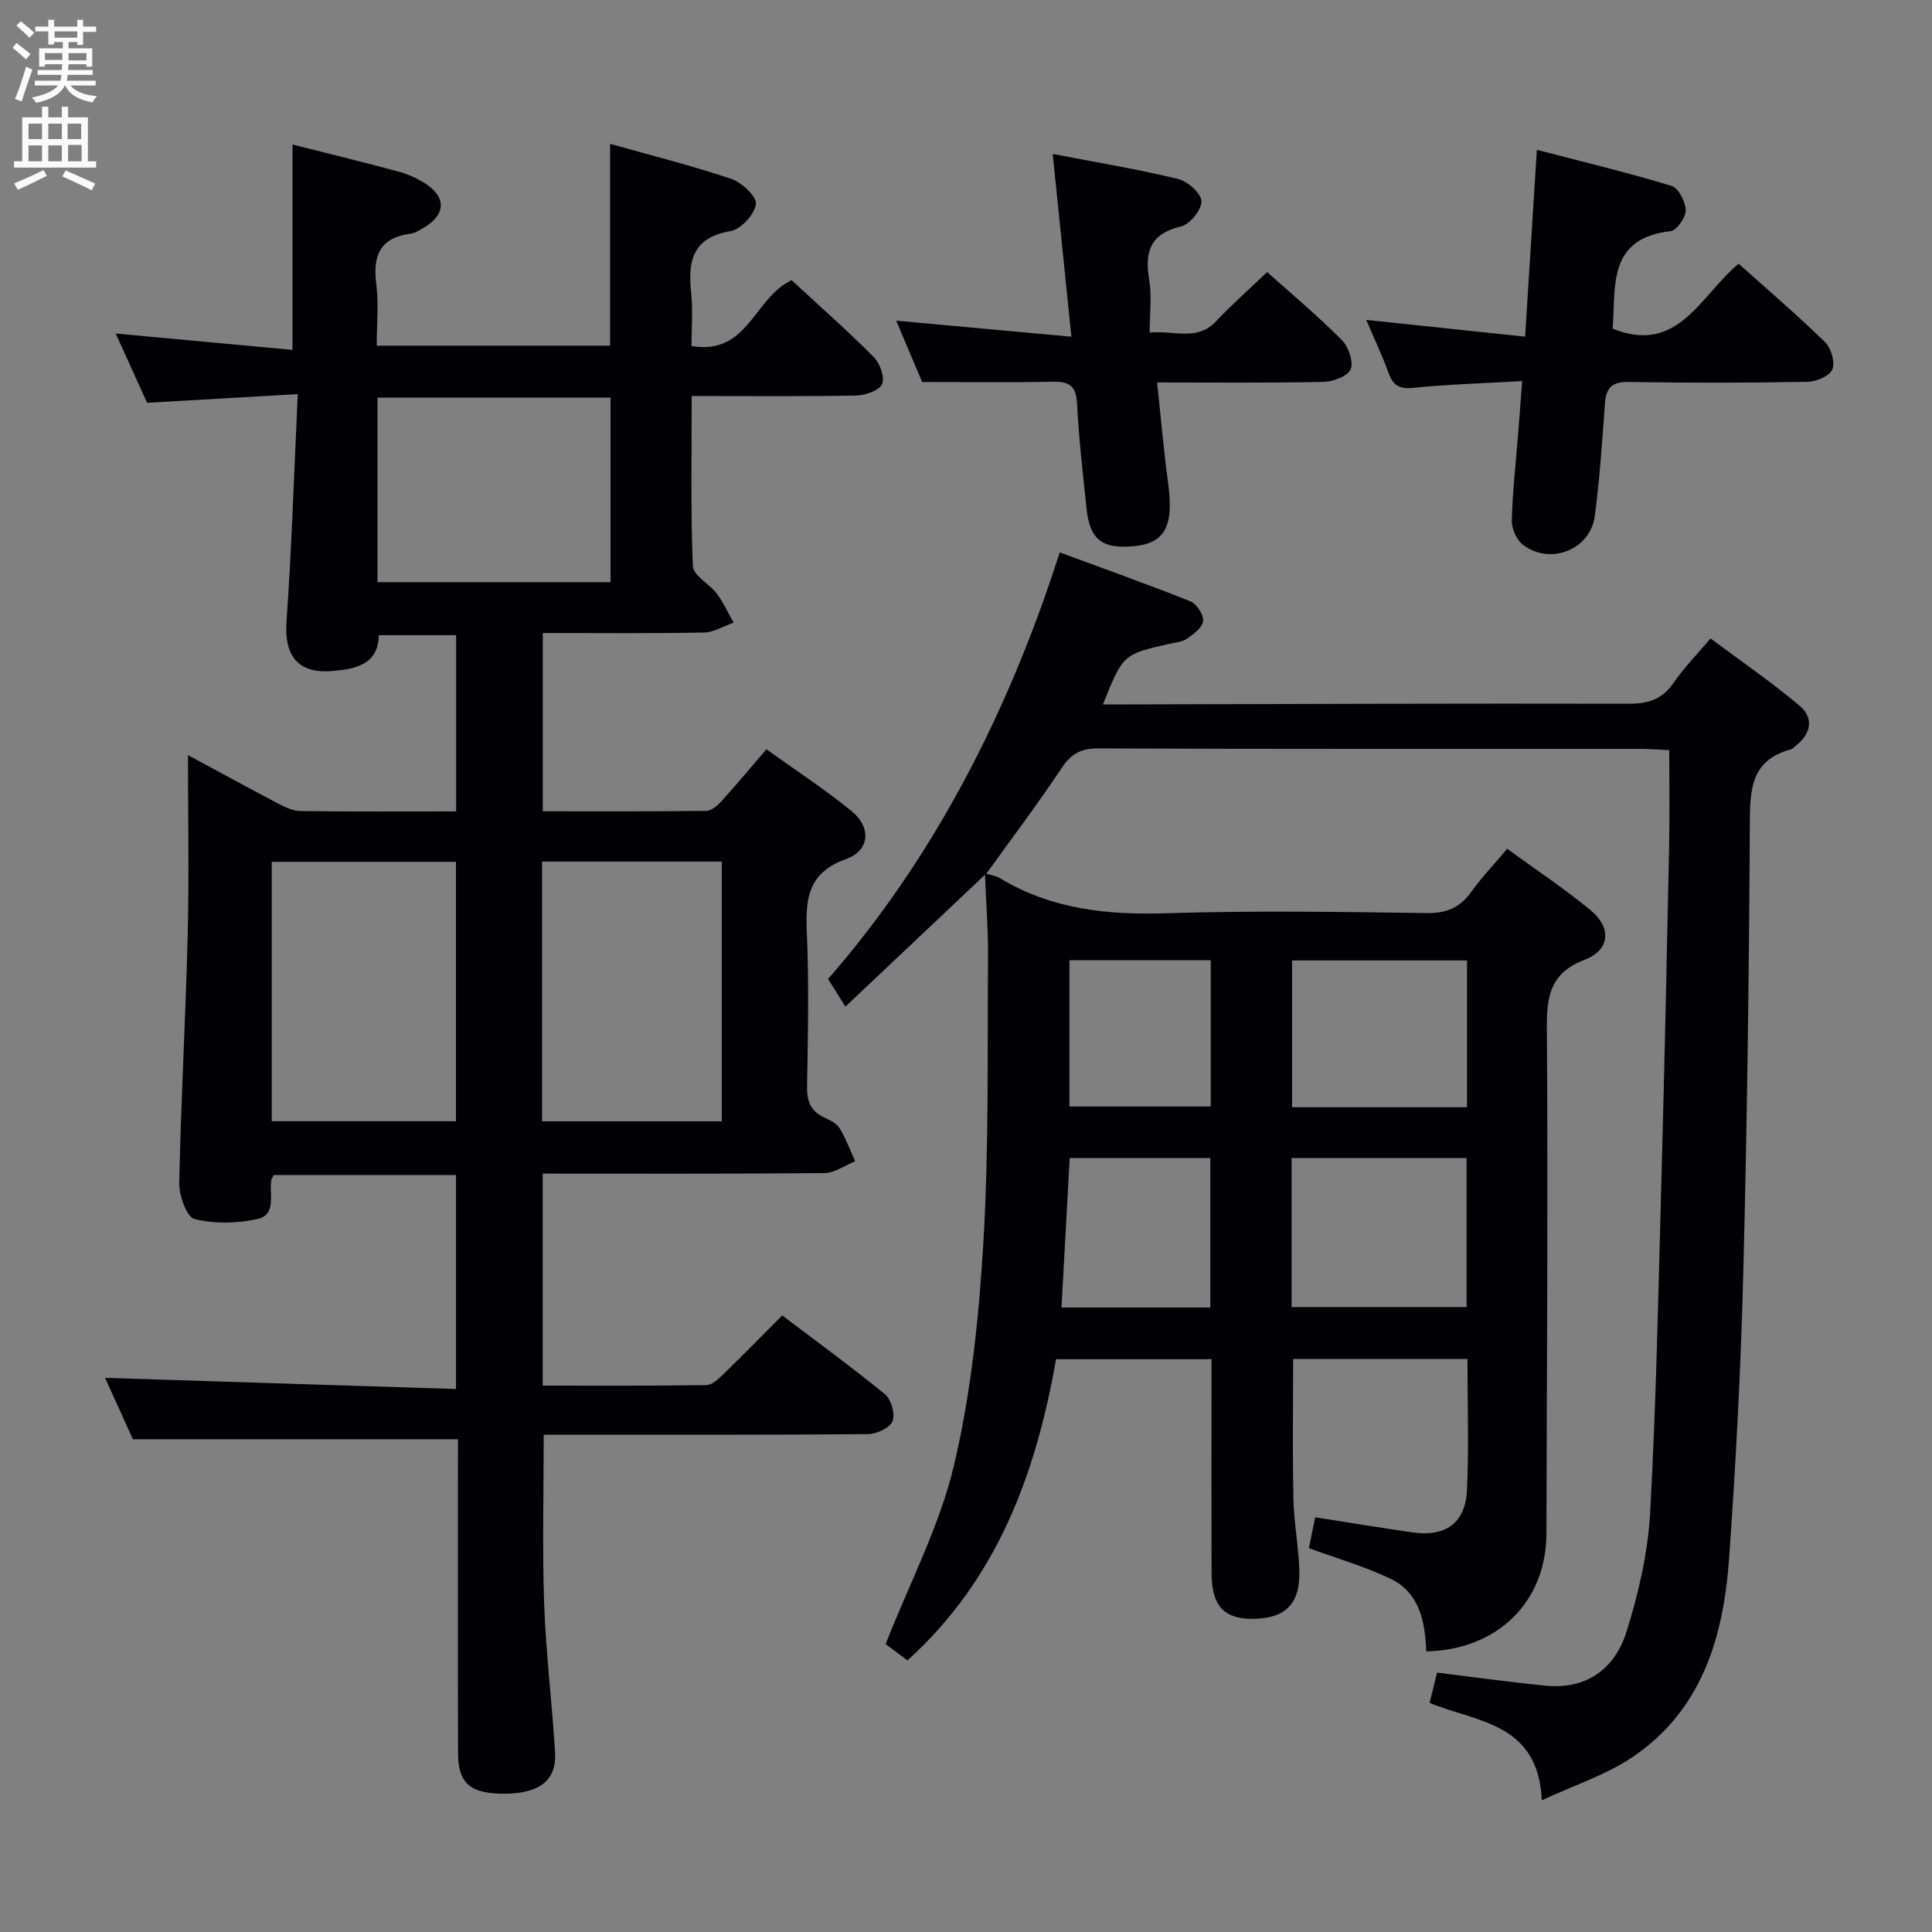<svg enable-background="new 0 0 400 400" viewBox="0 0 400 400" xmlns="http://www.w3.org/2000/svg"><rect x="0" y="0" width="400" height="400" fill="#808080" stroke="none"/><g fill="#010104"><path d="m94.83 297.98c-22.72 0-44.63 0-67.31 0-1.76-3.87-3.92-8.64-5.77-12.71 24.14.77 48.17 1.53 72.66 2.31 0-15.27 0-29.64 0-44.3-12.65 0-25.22 0-37.74 0-.22.43-.44.7-.49.99-.51 2.93 1.2 7.24-2.93 8.13-4.19.9-8.89 1.02-12.98-.02-1.64-.42-3.21-4.9-3.16-7.49.35-17.11 1.33-34.21 1.75-51.32.3-12.1.06-24.21.06-37.23 6.71 3.62 12.62 6.86 18.59 9.98 1.43.75 3.06 1.57 4.61 1.6 10.65.14 21.3.07 32.32.07 0-12.2 0-24.11 0-36.48-5.09 0-10.33 0-16.02 0-.1 6.14-4.92 7.06-9.86 7.43-6.92.52-9.73-3.29-9.25-10.14 1.08-15.38 1.57-30.81 2.34-47.2-11.01.63-20.88 1.2-31.2 1.79-2.01-4.44-4.18-9.24-6.49-14.34 12.46 1.15 24.45 2.26 36.6 3.39 0-14.74 0-28.46 0-42.52 7.37 1.87 14.75 3.66 22.07 5.64 1.89.51 3.76 1.37 5.41 2.43 4.45 2.87 4.26 6.48-.38 9.21-.85.5-1.76 1.07-2.7 1.19-6.3.83-7.81 4.55-7.06 10.38.52 4.08.1 8.29.1 12.8h48.32c0-13.63 0-27.33 0-41.79 8.41 2.37 16.88 4.5 25.13 7.27 2.16.73 5.29 3.73 5.06 5.23-.34 2.16-3.13 5.21-5.27 5.57-7.92 1.35-8.84 6.25-8.14 12.81.38 3.58.07 7.24.07 10.98 11.67 2.01 12.93-9.98 20.72-13.63 5.46 5.05 11.42 10.31 17.02 15.92 1.28 1.29 2.34 4.25 1.7 5.6-.64 1.37-3.49 2.32-5.4 2.36-11.13.21-22.27.1-34 .1 0 12.01-.24 23.62.24 35.21.08 1.97 3.44 3.68 4.98 5.74 1.37 1.83 2.32 3.97 3.46 5.98-2.06.71-4.11 2-6.19 2.04-10.98.21-21.96.1-33.32.1v36.91c11.32 0 22.6.06 33.87-.09 1.06-.01 2.31-1.1 3.13-2.01 3.02-3.32 5.89-6.78 9.29-10.74 5.95 4.27 12.04 8.23 17.64 12.8 4.12 3.36 3.79 8.16-1.12 9.92-7.84 2.81-8.46 8.1-8.15 15.09.47 10.64.23 21.33.05 31.99-.05 3.02.71 5.09 3.5 6.4 1.19.56 2.61 1.23 3.24 2.26 1.31 2.13 2.17 4.55 3.22 6.84-2.12.85-4.24 2.42-6.37 2.44-19.32.19-38.63.11-58.32.11v43.9c11.34 0 22.62.07 33.89-.11 1.21-.02 2.56-1.33 3.58-2.32 3.94-3.82 7.78-7.75 12.12-12.1 7.14 5.41 14.37 10.66 21.27 16.32 1.29 1.06 2.17 4.11 1.57 5.57-.57 1.39-3.29 2.67-5.08 2.68-20.5.18-40.99.12-61.49.12-1.82 0-3.64 0-5.65 0 0 11.82-.31 23.4.09 34.96.36 10.29 1.64 20.54 2.26 30.82.34 5.76-3.18 8.48-10.32 8.55-7.09.06-9.74-2.06-9.76-8.26-.07-20-.03-39.99-.03-59.99.02-1.78.02-3.59.02-5.14zm-38.57-119.55v53.71h38.14c0-18.18 0-35.91 0-53.71-12.85 0-25.29 0-38.14 0zm55.97-.05v53.78h37.21c0-18.15 0-35.86 0-53.78-12.47 0-24.56 0-37.21 0zm-34.07-57.85h48.25c0-12.96 0-25.63 0-38.2-16.31 0-32.21 0-48.25 0z"/><path d="m204.17 180.89c.94.29 1.98.4 2.79.89 10.65 6.45 22.21 7.69 34.45 7.3 17.98-.57 35.99-.29 53.99-.04 4.13.06 6.88-1.14 9.22-4.4 2.12-2.96 4.65-5.61 7.42-8.91 5.91 4.31 11.86 8.24 17.32 12.76 4.35 3.61 3.96 8.21-1.21 10.19-6.95 2.66-7.93 7.19-7.89 13.87.25 34.99 0 69.99-.09 104.98-.04 14.11-10.12 24.08-24.88 24.37-.24-6.13-1.35-12.2-7.53-15.11-5.33-2.51-11.05-4.17-16.77-6.26.44-2.15.86-4.22 1.31-6.39 6.85 1.07 13.52 2.17 20.2 3.13 6.75.97 10.91-1.95 11.22-8.7.41-8.94.1-17.92.1-27.2-12.21 0-24.11 0-36.09 0 0 9.76-.15 19.35.06 28.95.11 4.97 1.07 9.92 1.22 14.9.21 6.83-2.89 9.87-9.56 9.94-6.05.06-8.59-2.68-8.61-9.54-.04-12.83-.01-25.66-.01-38.5 0-1.8 0-3.59 0-5.72-10.87 0-21.28 0-32.18 0-4.14 23.53-12.05 45.42-30.76 62.37-1.83-1.37-3.65-2.73-4.53-3.38 4.98-12.67 11.2-24.5 14.17-37.08 3.55-15.09 5.17-30.79 6.08-46.31 1.15-19.59.8-39.28.95-58.93.04-5.64-.41-11.29-.63-16.94zm63.24 89.72h36.23c0-10.48 0-20.57 0-30.85-12.2 0-24.1 0-36.23 0zm36.32-41.37c0-10.28 0-20.22 0-30.39-12.23 0-24.25 0-36.22 0v30.39zm-53.15 10.53c-9.74 0-19.3 0-29.11 0-.57 10.45-1.13 20.64-1.7 30.93h30.81c0-10.38 0-20.47 0-30.93zm.09-40.97c-10.07 0-19.61 0-29.25 0v30.29h29.25c0-10.28 0-20.06 0-30.29z"/><path d="m203.92 181.12c-9.54 9.01-19.08 18.03-28.89 27.29-.57-.91-1.89-3.01-3.59-5.72 21.58-24.7 37.22-54.71 47.96-88.32 9.18 3.39 18.19 6.58 27.05 10.13 1.3.52 2.78 2.79 2.64 4.09-.14 1.35-2 2.72-3.38 3.67-1.03.7-2.49.79-3.78 1.08-9.36 2.11-9.47 2.2-13.58 12.5h5.44c34.49-.08 68.98-.22 103.46-.14 4.05.01 6.93-.93 9.26-4.34 2.05-3 4.64-5.63 7.63-9.18 6.22 4.64 12.6 9.01 18.49 13.97 2.83 2.38 2.44 5.66-.7 8.13-.39.31-.76.76-1.2.88-8.46 2.32-8.42 8.66-8.45 15.85-.16 30.97-.57 61.94-1.36 92.9-.51 19.6-1.54 39.21-2.93 58.77-1.17 16.38-5.68 31.65-20.36 41.35-5.27 3.48-11.5 5.5-18.41 8.7-.75-16.16-13.49-16.12-23.24-20.17.53-2.12 1.03-4.15 1.55-6.26 7.62.93 14.98 1.95 22.38 2.7 8.56.87 14.43-3.51 16.83-11.14 2.51-7.99 4.45-16.4 4.91-24.73 1.27-23.08 1.71-46.21 2.34-69.33.62-22.95 1.12-45.9 1.59-68.86.13-6.45.02-12.9.02-19.64-2.56-.12-4.18-.25-5.79-.25-37.49-.01-74.98.05-112.47-.1-3.62-.01-5.59 1.14-7.56 4.1-4.96 7.45-10.37 14.61-15.6 21.88-.01-.04-.26.19-.26.19z"/><path d="m359.96 54.59c6.15 5.51 12.22 10.7 17.91 16.26 1.26 1.23 2.11 4.19 1.49 5.65-.57 1.37-3.34 2.52-5.16 2.55-12.33.22-24.67.24-37 .03-3.47-.06-4.67 1.2-4.91 4.44-.57 7.79-1.08 15.6-2.11 23.34-.93 6.96-9.22 10.23-14.86 5.94-1.32-1.01-2.37-3.34-2.32-5.02.17-6.14.86-12.26 1.35-18.39.25-3.14.48-6.28.8-10.49-7.84.45-15.24.66-22.59 1.4-2.94.3-4.18-.58-5.11-3.17-1.29-3.58-2.94-7.03-4.58-10.9 11.04 1.16 21.72 2.29 32.89 3.47.84-13.33 1.6-25.39 2.43-38.68 9.57 2.49 18.81 4.71 27.89 7.47 1.44.44 2.9 3.29 2.93 5.05.03 1.48-1.88 4.18-3.15 4.32-13.16 1.5-11.3 11.54-11.98 20.19 13.52 5.43 18.03-6.69 26.08-13.46z"/><path d="m262.35 56.33c5.17 4.63 10.52 9.1 15.42 14.02 1.39 1.39 2.48 4.44 1.89 6.06-.52 1.41-3.59 2.6-5.56 2.65-11.28.25-22.56.12-34.53.12.78 7.3 1.37 14.19 2.3 21.04 1.29 9.53-1.06 12.96-9.27 12.96-4.88 0-7.01-2.06-7.63-7.8-.78-7.26-1.6-14.53-1.98-21.81-.18-3.47-1.43-4.59-4.78-4.53-8.78.15-17.56.05-27.29.05-1.4-3.3-3.36-7.94-5.37-12.7 12.29 1.12 24.05 2.2 36.27 3.32-1.36-13.29-2.57-25.14-3.87-37.84 8.92 1.72 17.49 3.14 25.92 5.17 1.99.48 4.78 2.93 4.87 4.6.09 1.73-2.37 4.8-4.19 5.23-6.44 1.52-7.61 5.26-6.62 11.09.57 3.36.1 6.89.1 10.9 5.13-.51 9.74 1.86 13.69-2.3 3.19-3.38 6.69-6.47 10.63-10.23z"/></g><path d="m2.6 9.9.8-1c.9.7 1.9 1.4 2.9 2.3l-.9 1.1c-1.1-1-2-1.8-2.8-2.4zm.5 10.6c.9-2.1 1.6-4.3 2.3-6.7.4.2.8.4 1.3.6-.7 2.1-1.5 4.3-2.2 6.6zm.3-15.2.9-.9c1 .8 2 1.6 2.8 2.4l-1 1c-.9-.9-1.8-1.7-2.7-2.5zm12.6-1.2h1.2v1.4h2.7v1.1h-2.7v2.7h-1.2v-.6h-1.8v1.3h4.9v3.8h-1.2v-.5h-3.7c0 .4-.1.9-.1 1.2h5.1v1h-5.2c0 .5-.1.9-.2 1.2h6v1h-5.2c1.1 1.3 2.9 2 5.5 2.2-.4.4-.7.8-.9 1.3-2.9-.5-4.8-1.6-5.7-3.5h-.1c-.8 1.7-2.7 2.9-5.9 3.6-.2-.4-.6-.8-.9-1.1 2.8-.6 4.6-1.4 5.4-2.5h-4.8v-1h5.3c.1-.3.2-.7.2-1.2h-4.9v-1h5c0-.4 0-.8.1-1.2h-3.6v.5h-1.2v-3.8h4.9v-1.3h-1.8v.5h-1.2v-2.7h-2.7v-1h2.7v-1.4h1.2v1.4h4.8zm-6.7 8.3h3.6c0-.4 0-.9 0-1.4h-3.6zm1.9-4.6h4.8v-1.3h-4.7v1.3zm6.7 3.2h-3.7v1.5h3.7z" fill="#fbfafa"/><path d="m8.7 22.1h1.3v2.2h2.8v-2.2h1.3v2.2h4.1v9.1h1.7v1.3h-17v-1.3h1.7v-9.1h4.1zm.3 13.1.7 1.2c-1.8.9-3.8 1.9-6 2.9-.2-.4-.5-.8-.8-1.3 2.3-1 4.4-1.9 6.1-2.8zm-3.1-6.4h2.8v-3.2h-2.8zm0 4.6h2.8v-3.3h-2.8zm4.1-4.6h2.8v-3.2h-2.8zm0 4.6h2.8v-3.3h-2.8zm3.6 1.9c2.1.9 4.1 1.8 6.1 2.7l-.7 1.4c-2.2-1.1-4.2-2-6.1-2.9zm3.2-9.7h-2.8v3.2h2.8zm-2.7 7.8h2.8v-3.4h-2.8z" fill="#fbfafa"/></svg>